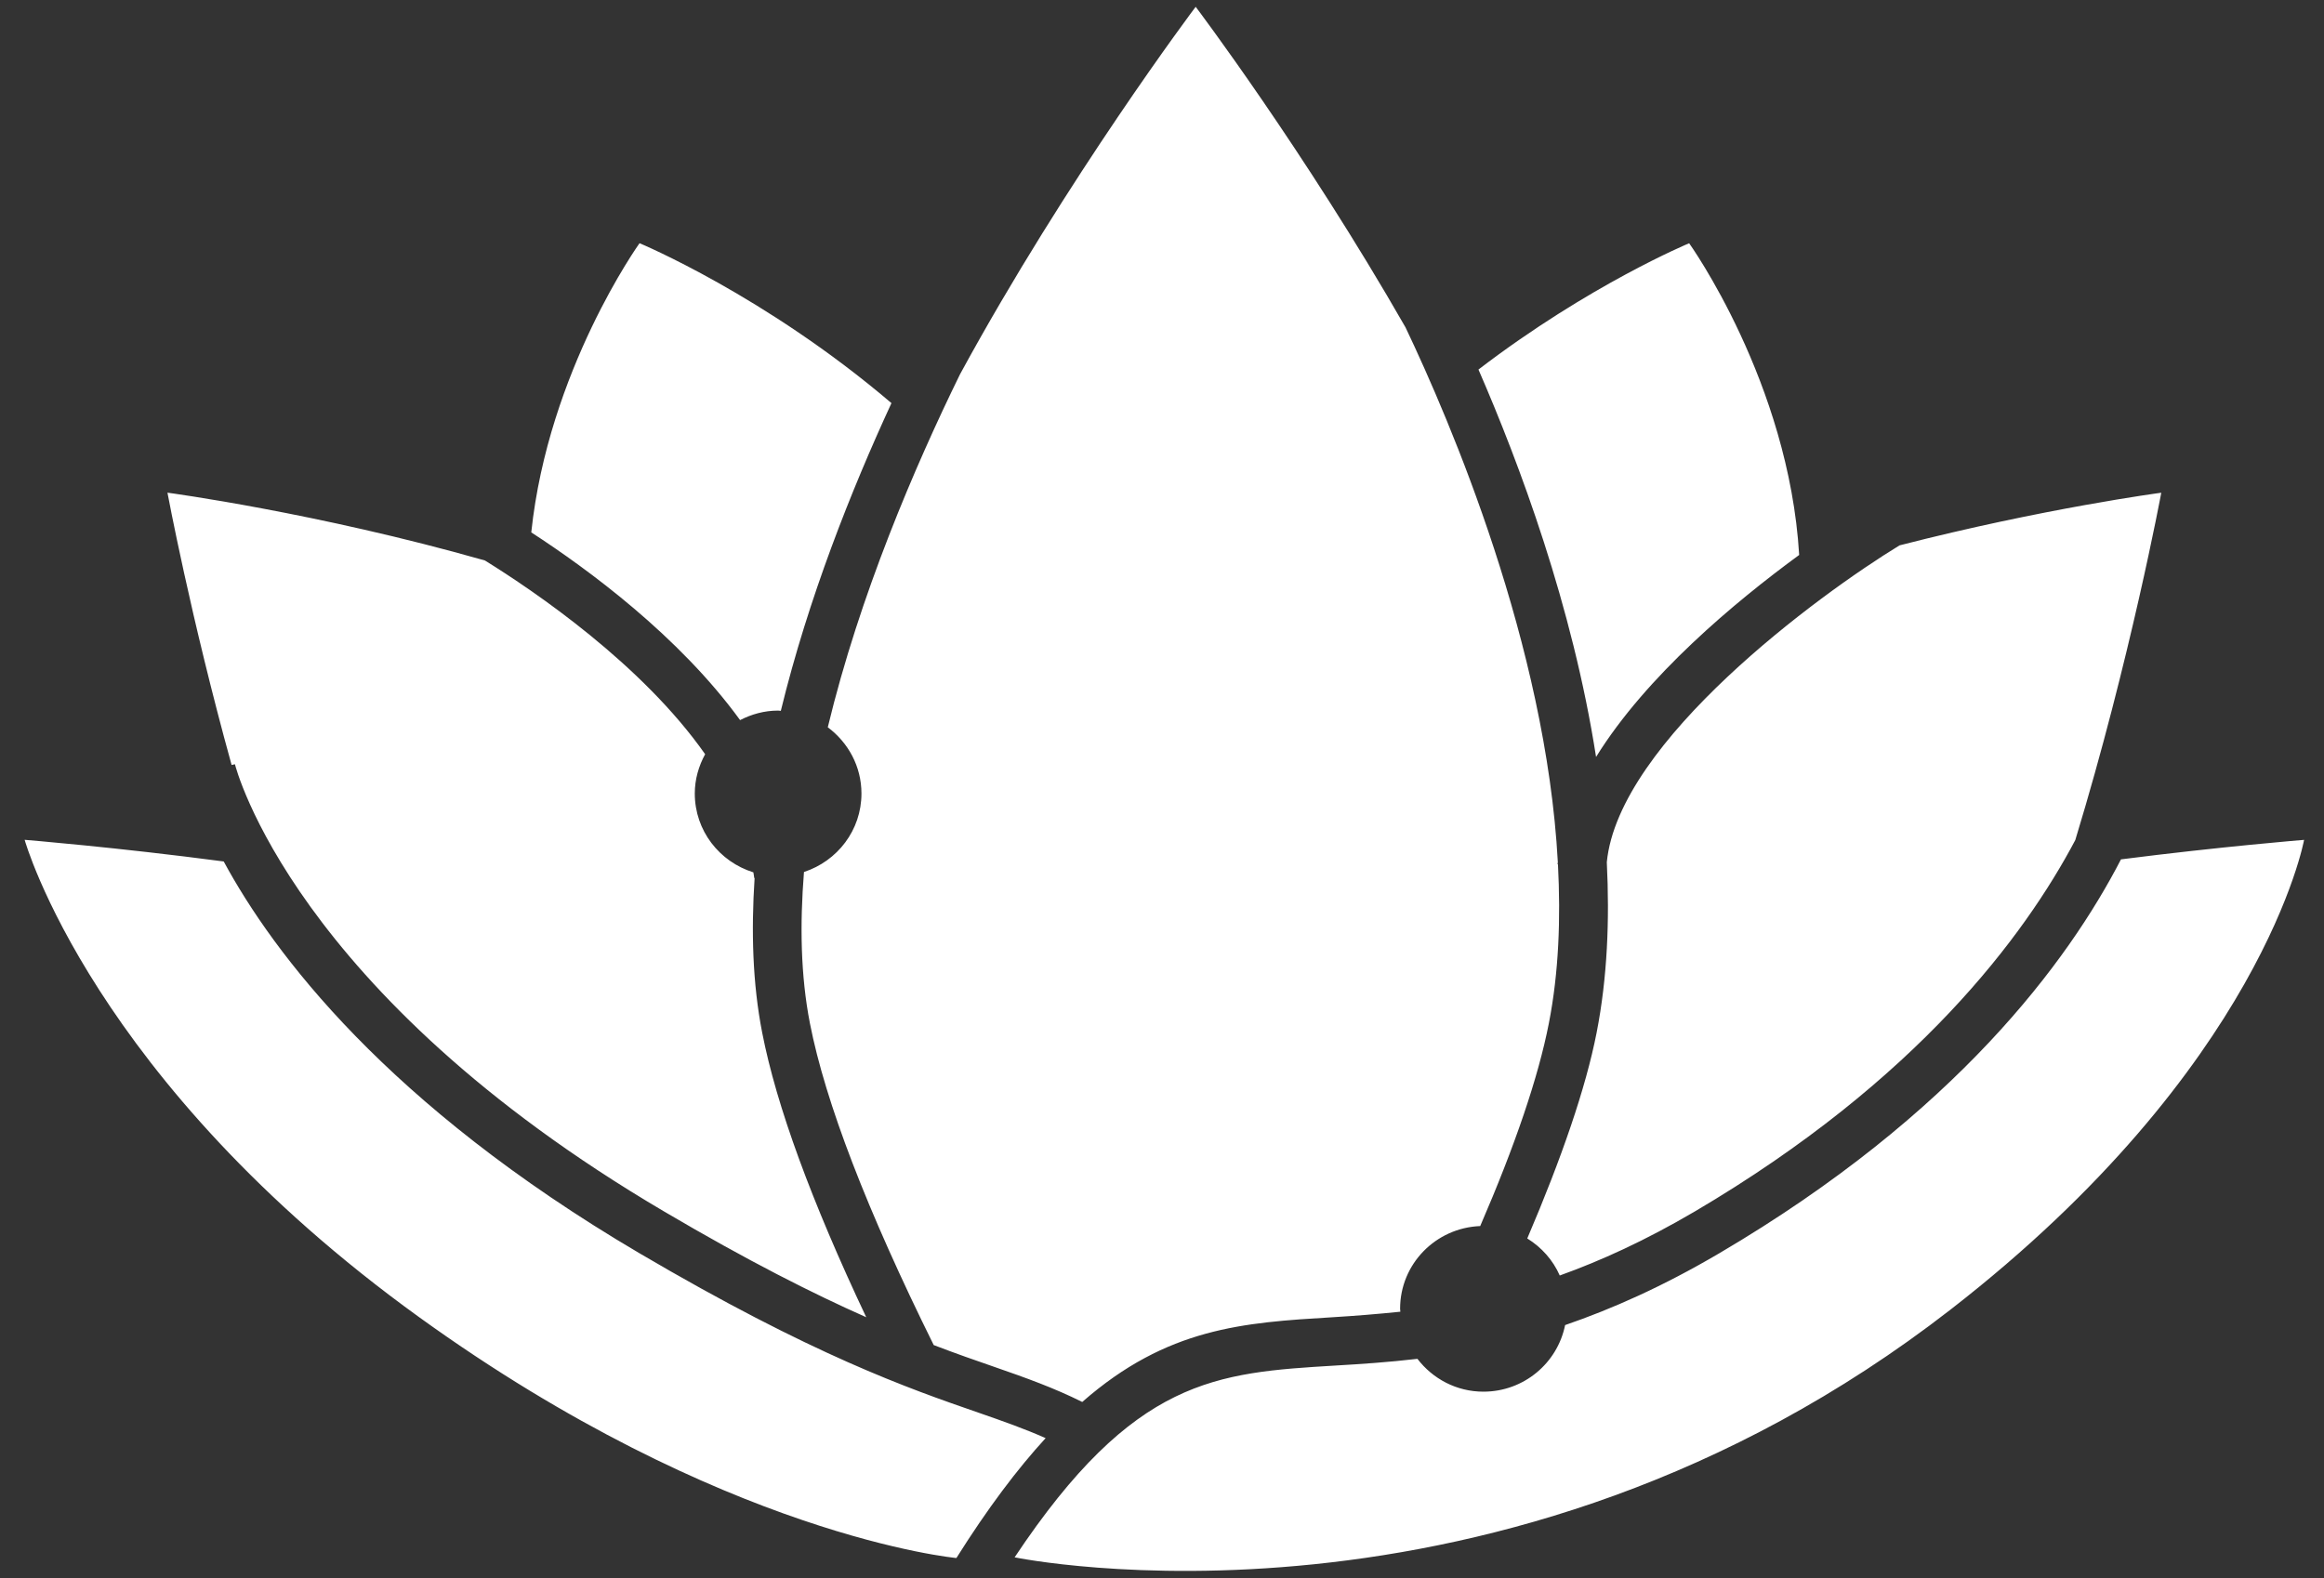 <?xml version="1.0" encoding="UTF-8" standalone="no"?>
<svg width="53px" height="36px" viewBox="0 0 53 36" version="1.1" xmlns="http://www.w3.org/2000/svg" xmlns:xlink="http://www.w3.org/1999/xlink">
    <rect x="0" y="0" width="53" height="36" fill="#333333" stroke="none"/>
    <!-- Generator: Sketch 46.1 (44463) - http://www.bohemiancoding.com/sketch -->
    <title>icn_healthflow</title>
    <desc>Created with Sketch.</desc>
    <defs></defs>
    <g id="Symbols" stroke="none" stroke-width="1" fill="none" fill-rule="evenodd">
        <g id="Footer" transform="translate(-1113, -173)" fill="#FFFFFF">
            <g id="Brands">
                <g transform="translate(533, 96)">
                    <g id="Group-7-Copy" transform="translate(560, 51)">
                        <path d="M38.878,42.591 C39.606,39.57 40.862,36.645 41.892,34.541 C44.34,30.042 47.268,26.155 47.268,26.155 C47.268,26.155 49.749,29.44 52.054,33.469 C53.075,35.613 55.26,40.718 55.527,45.666 C55.526,45.682 55.521,45.699 55.521,45.717 L55.53,45.717 C55.594,46.954 55.55,48.182 55.322,49.346 C55.082,50.574 54.553,52.128 53.757,53.969 C52.743,54.009 51.93,54.834 51.93,55.855 C51.93,55.878 51.936,55.899 51.936,55.923 C51.403,55.978 50.883,56.019 50.39,56.049 C48.361,56.171 46.618,56.283 44.681,57.982 C44.041,57.662 43.4,57.433 42.677,57.182 C42.265,57.04 41.809,56.881 41.294,56.684 C39.775,53.617 38.823,51.146 38.471,49.346 C38.258,48.257 38.24,47.088 38.335,45.892 C39.094,45.644 39.646,44.941 39.646,44.102 C39.646,43.481 39.341,42.936 38.878,42.591 Z M56.399,43.268 C55.863,39.823 54.65,36.573 53.717,34.43 C56.248,32.492 58.522,31.549 58.522,31.549 C58.522,31.549 60.796,34.721 61.031,38.66 C59.564,39.734 57.542,41.421 56.399,43.268 Z M36.878,42.427 C35.484,40.508 33.401,38.979 32.116,38.145 C32.505,34.448 34.585,31.548 34.585,31.548 C34.585,31.548 37.451,32.741 40.33,35.196 C39.415,37.179 38.432,39.649 37.807,42.216 C37.786,42.215 37.766,42.21 37.745,42.21 C37.431,42.21 37.139,42.293 36.878,42.427 Z M56.644,45.669 C56.912,42.914 61.49,39.556 63.32,38.441 C66.606,37.596 69.289,37.24 69.289,37.24 C69.289,37.24 68.581,41.051 67.328,45.164 C66.174,47.345 63.73,50.645 58.653,53.635 C57.515,54.304 56.503,54.762 55.571,55.097 C55.416,54.745 55.155,54.453 54.83,54.252 C55.618,52.409 56.165,50.818 56.412,49.556 C56.658,48.299 56.709,46.985 56.644,45.669 Z M25.358,43.434 L25.282,43.451 C24.341,40.05 23.819,37.239 23.819,37.239 C23.819,37.239 27.222,37.693 31.059,38.786 C32.193,39.489 34.639,41.15 36.081,43.205 C35.935,43.473 35.845,43.776 35.845,44.102 C35.845,44.951 36.409,45.66 37.181,45.9 C37.186,45.943 37.198,45.987 37.201,46.03 L37.209,46.029 C37.13,47.241 37.162,48.432 37.382,49.557 C37.706,51.222 38.506,53.405 39.755,56.049 C38.553,55.516 37.063,54.767 35.141,53.634 C26.676,48.651 25.37,43.486 25.358,43.434 Z M68.37,45.604 C70.644,45.313 72.546,45.159 72.546,45.159 C72.546,45.159 71.606,50.347 64.48,55.877 C54.236,63.83 43.139,61.526 43.139,61.526 C45.867,57.432 47.726,57.316 50.457,57.151 C51.038,57.117 51.658,57.076 52.325,56.998 C52.672,57.451 53.214,57.747 53.83,57.747 C54.752,57.747 55.519,57.094 55.693,56.228 C56.757,55.862 57.918,55.35 59.217,54.585 C64.601,51.416 67.165,47.934 68.37,45.604 Z M43.846,58.807 C43.2,59.512 42.526,60.405 41.811,61.542 C41.811,61.542 36.495,61.053 29.562,56.05 C22.097,50.662 20.562,45.158 20.562,45.158 C20.562,45.158 22.669,45.33 25.102,45.652 C26.232,47.741 28.818,51.195 34.576,54.585 C38.544,56.919 40.722,57.675 42.312,58.225 C42.886,58.424 43.376,58.598 43.846,58.807 Z" id="icn_healthflow"></path>
                    </g>
                </g>
            </g>
        </g>
    </g>
</svg>